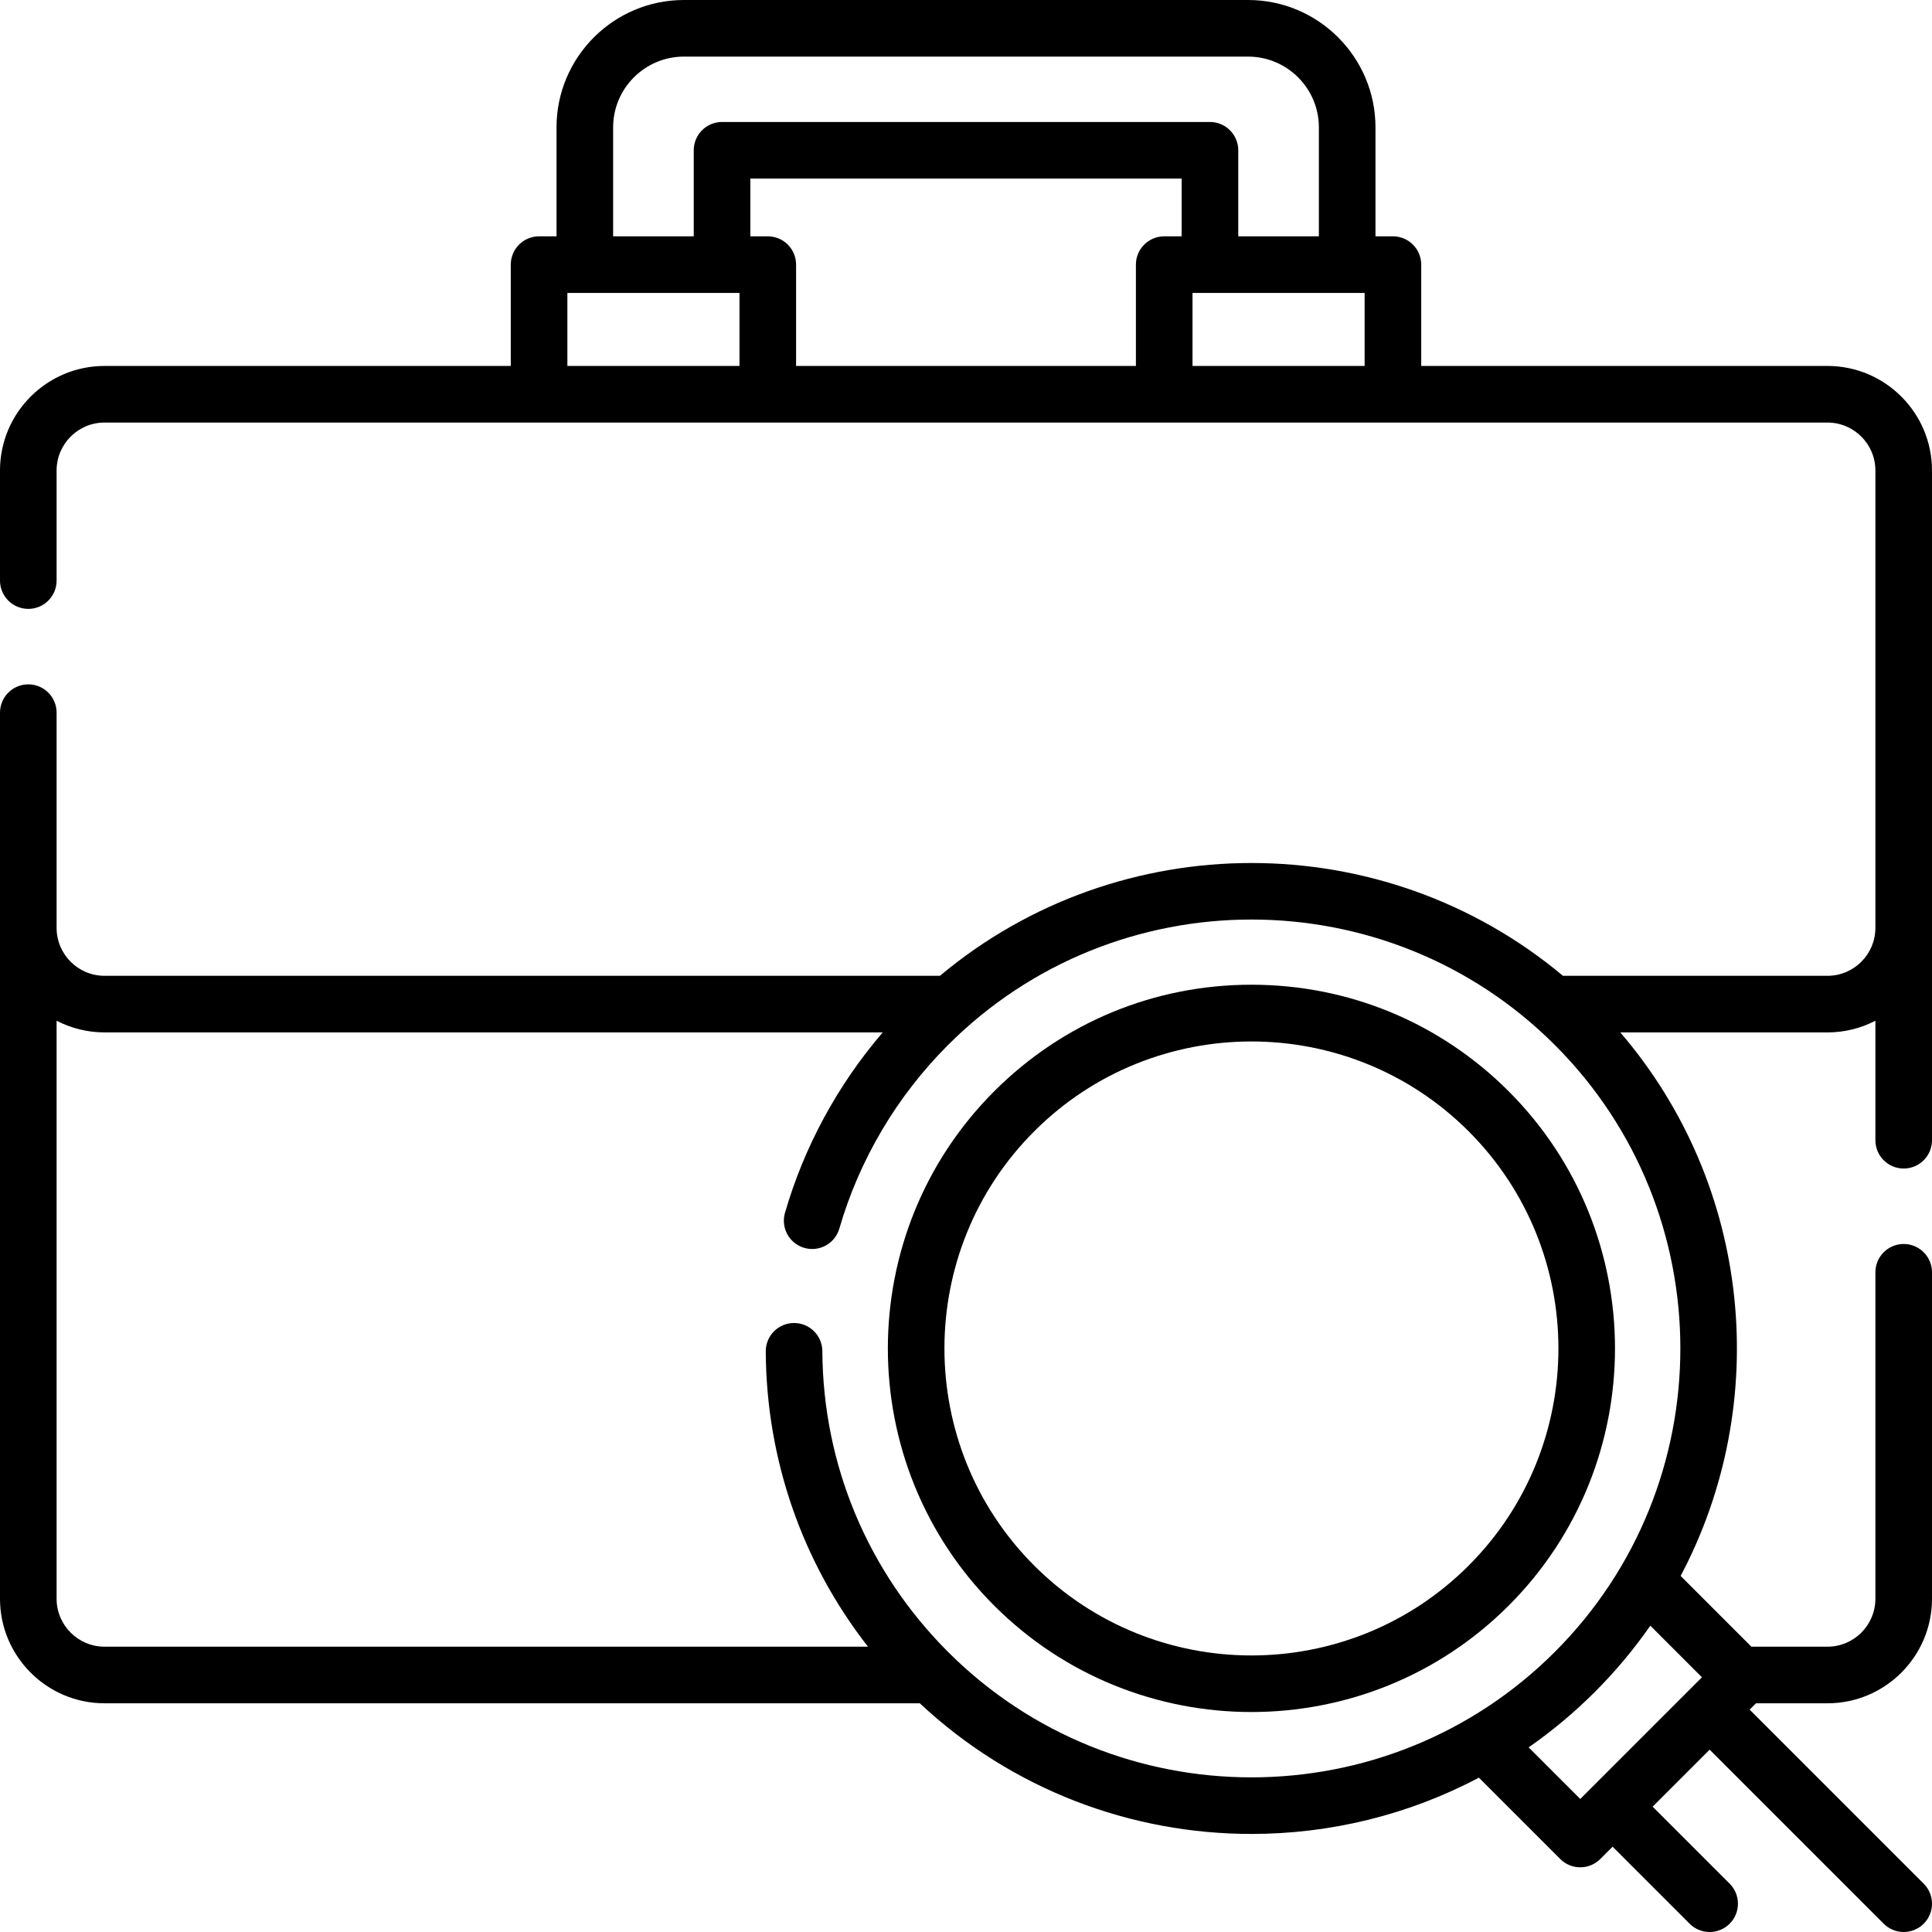 <svg id="Capa_1" enable-background="new 0 0 512 512" height="512" viewBox="0 0 512 512" width="512" xmlns="http://www.w3.org/2000/svg"><g><g><path d="m509.804 499.196-46.125-46.125 1.681-1.681h18.94c15.274 0 27.7-12.426 27.7-27.699v-86.521c0-4.143-3.357-7.5-7.5-7.5s-7.5 3.357-7.5 7.5v86.521c0 7.002-5.697 12.699-12.7 12.699h-20.159l-18.754-18.754c24.255-45.831 18.927-103.34-15.991-144.036h54.904c4.576 0 8.893-1.122 12.7-3.095v31.666c0 4.143 3.357 7.5 7.5 7.5s7.5-3.357 7.5-7.5v-177.491c0-15.273-12.426-27.699-27.7-27.699h-107.661v-26.851c0-4.143-3.357-7.5-7.5-7.5h-4.622v-28.865c0-18.618-15.147-33.765-33.765-33.765h-149.504c-18.618 0-33.765 15.146-33.765 33.765v28.865h-4.622c-4.143 0-7.5 3.357-7.5 7.5v26.851h-107.661c-15.274 0-27.7 12.425-27.7 27.699v29.181c0 4.143 3.357 7.5 7.5 7.5s7.5-3.357 7.5-7.5v-29.181c0-7.002 5.697-12.699 12.7-12.699h456.6c7.003 0 12.7 5.697 12.7 12.699v121.221c0 7.002-5.697 12.699-12.7 12.699h-70.102c-47.614-39.86-117.493-39.86-165.106 0h-221.392c-7.003 0-12.7-5.697-12.7-12.699v-57.04c0-4.143-3.357-7.5-7.5-7.5s-7.5 3.357-7.5 7.5v234.83c0 15.273 12.426 27.699 27.7 27.699h216.057c24.671 23.077 56.277 34.624 87.888 34.624 20.747 0 41.491-4.975 60.276-14.915l21.562 21.562c1.464 1.464 3.384 2.196 5.303 2.196s3.839-.732 5.304-2.196l3.268-3.268 20.411 20.411c1.465 1.464 3.385 2.196 5.304 2.196s3.839-.732 5.304-2.196c2.929-2.93 2.929-7.678 0-10.607l-20.411-20.411 15.107-15.107 46.125 46.125c1.465 1.464 3.385 2.196 5.304 2.196s3.839-.732 5.304-2.196c2.926-2.93 2.926-7.678-.002-10.608zm-306.332-436.566h-4.622v-15.305h114.3v15.305h-4.622c-4.143 0-7.5 3.357-7.5 7.5v26.851h-90.057v-26.851c.001-4.143-3.357-7.5-7.499-7.5zm112.556 15h45.61v19.351h-45.61zm-153.545-43.865c0-10.347 8.418-18.765 18.765-18.765h149.504c10.347 0 18.765 8.418 18.765 18.765v28.865h-21.367v-22.805c0-4.143-3.357-7.5-7.5-7.5h-129.3c-4.143 0-7.5 3.357-7.5 7.5v22.805h-21.366v-28.865zm-12.122 43.865h45.61v19.351h-45.61zm100.872 360.138c-21.3-21.301-33.127-49.605-33.304-79.701-.024-4.127-3.378-7.456-7.499-7.456-.015 0-.03 0-.045 0-4.143.024-7.48 3.402-7.456 7.544.169 28.693 9.693 55.946 27.095 78.235h-202.324c-7.003 0-12.7-5.697-12.7-12.699v-153.187c3.807 1.973 8.124 3.095 12.7 3.095h206.223c-11.927 13.917-20.814 30.266-25.897 47.813-1.152 3.979 1.139 8.139 5.117 9.291 3.976 1.151 8.139-1.139 9.291-5.118 5.293-18.274 15.251-35.095 28.799-48.643 44.338-44.34 116.483-44.34 160.823 0 44.339 44.34 44.339 116.484 0 160.823-44.337 44.341-116.485 44.342-160.823.003zm153.871 25.302c6.176-4.296 12.057-9.194 17.56-14.696 5.5-5.501 10.398-11.38 14.693-17.554l13.679 13.679-28.973 28.973c-.003.003-.007.006-.01.009s-.006.007-.009.01l-3.258 3.258z"/><path d="m399.803 289.194c-18.207-18.206-42.414-28.233-68.161-28.233-25.748 0-49.955 10.027-68.162 28.233-37.583 37.584-37.583 98.738 0 136.323 18.793 18.791 43.477 28.187 68.161 28.187s49.369-9.396 68.162-28.187c37.583-37.584 37.583-98.739 0-136.323zm-10.608 125.716c-15.869 15.87-36.708 23.804-57.555 23.802-20.841-.002-41.688-7.936-57.554-23.802-31.735-31.735-31.735-83.373 0-115.108 15.868-15.868 36.712-23.802 57.555-23.802 20.844 0 41.688 7.934 57.555 23.802 31.735 31.735 31.735 83.373-.001 115.108z"/></g></g></svg>